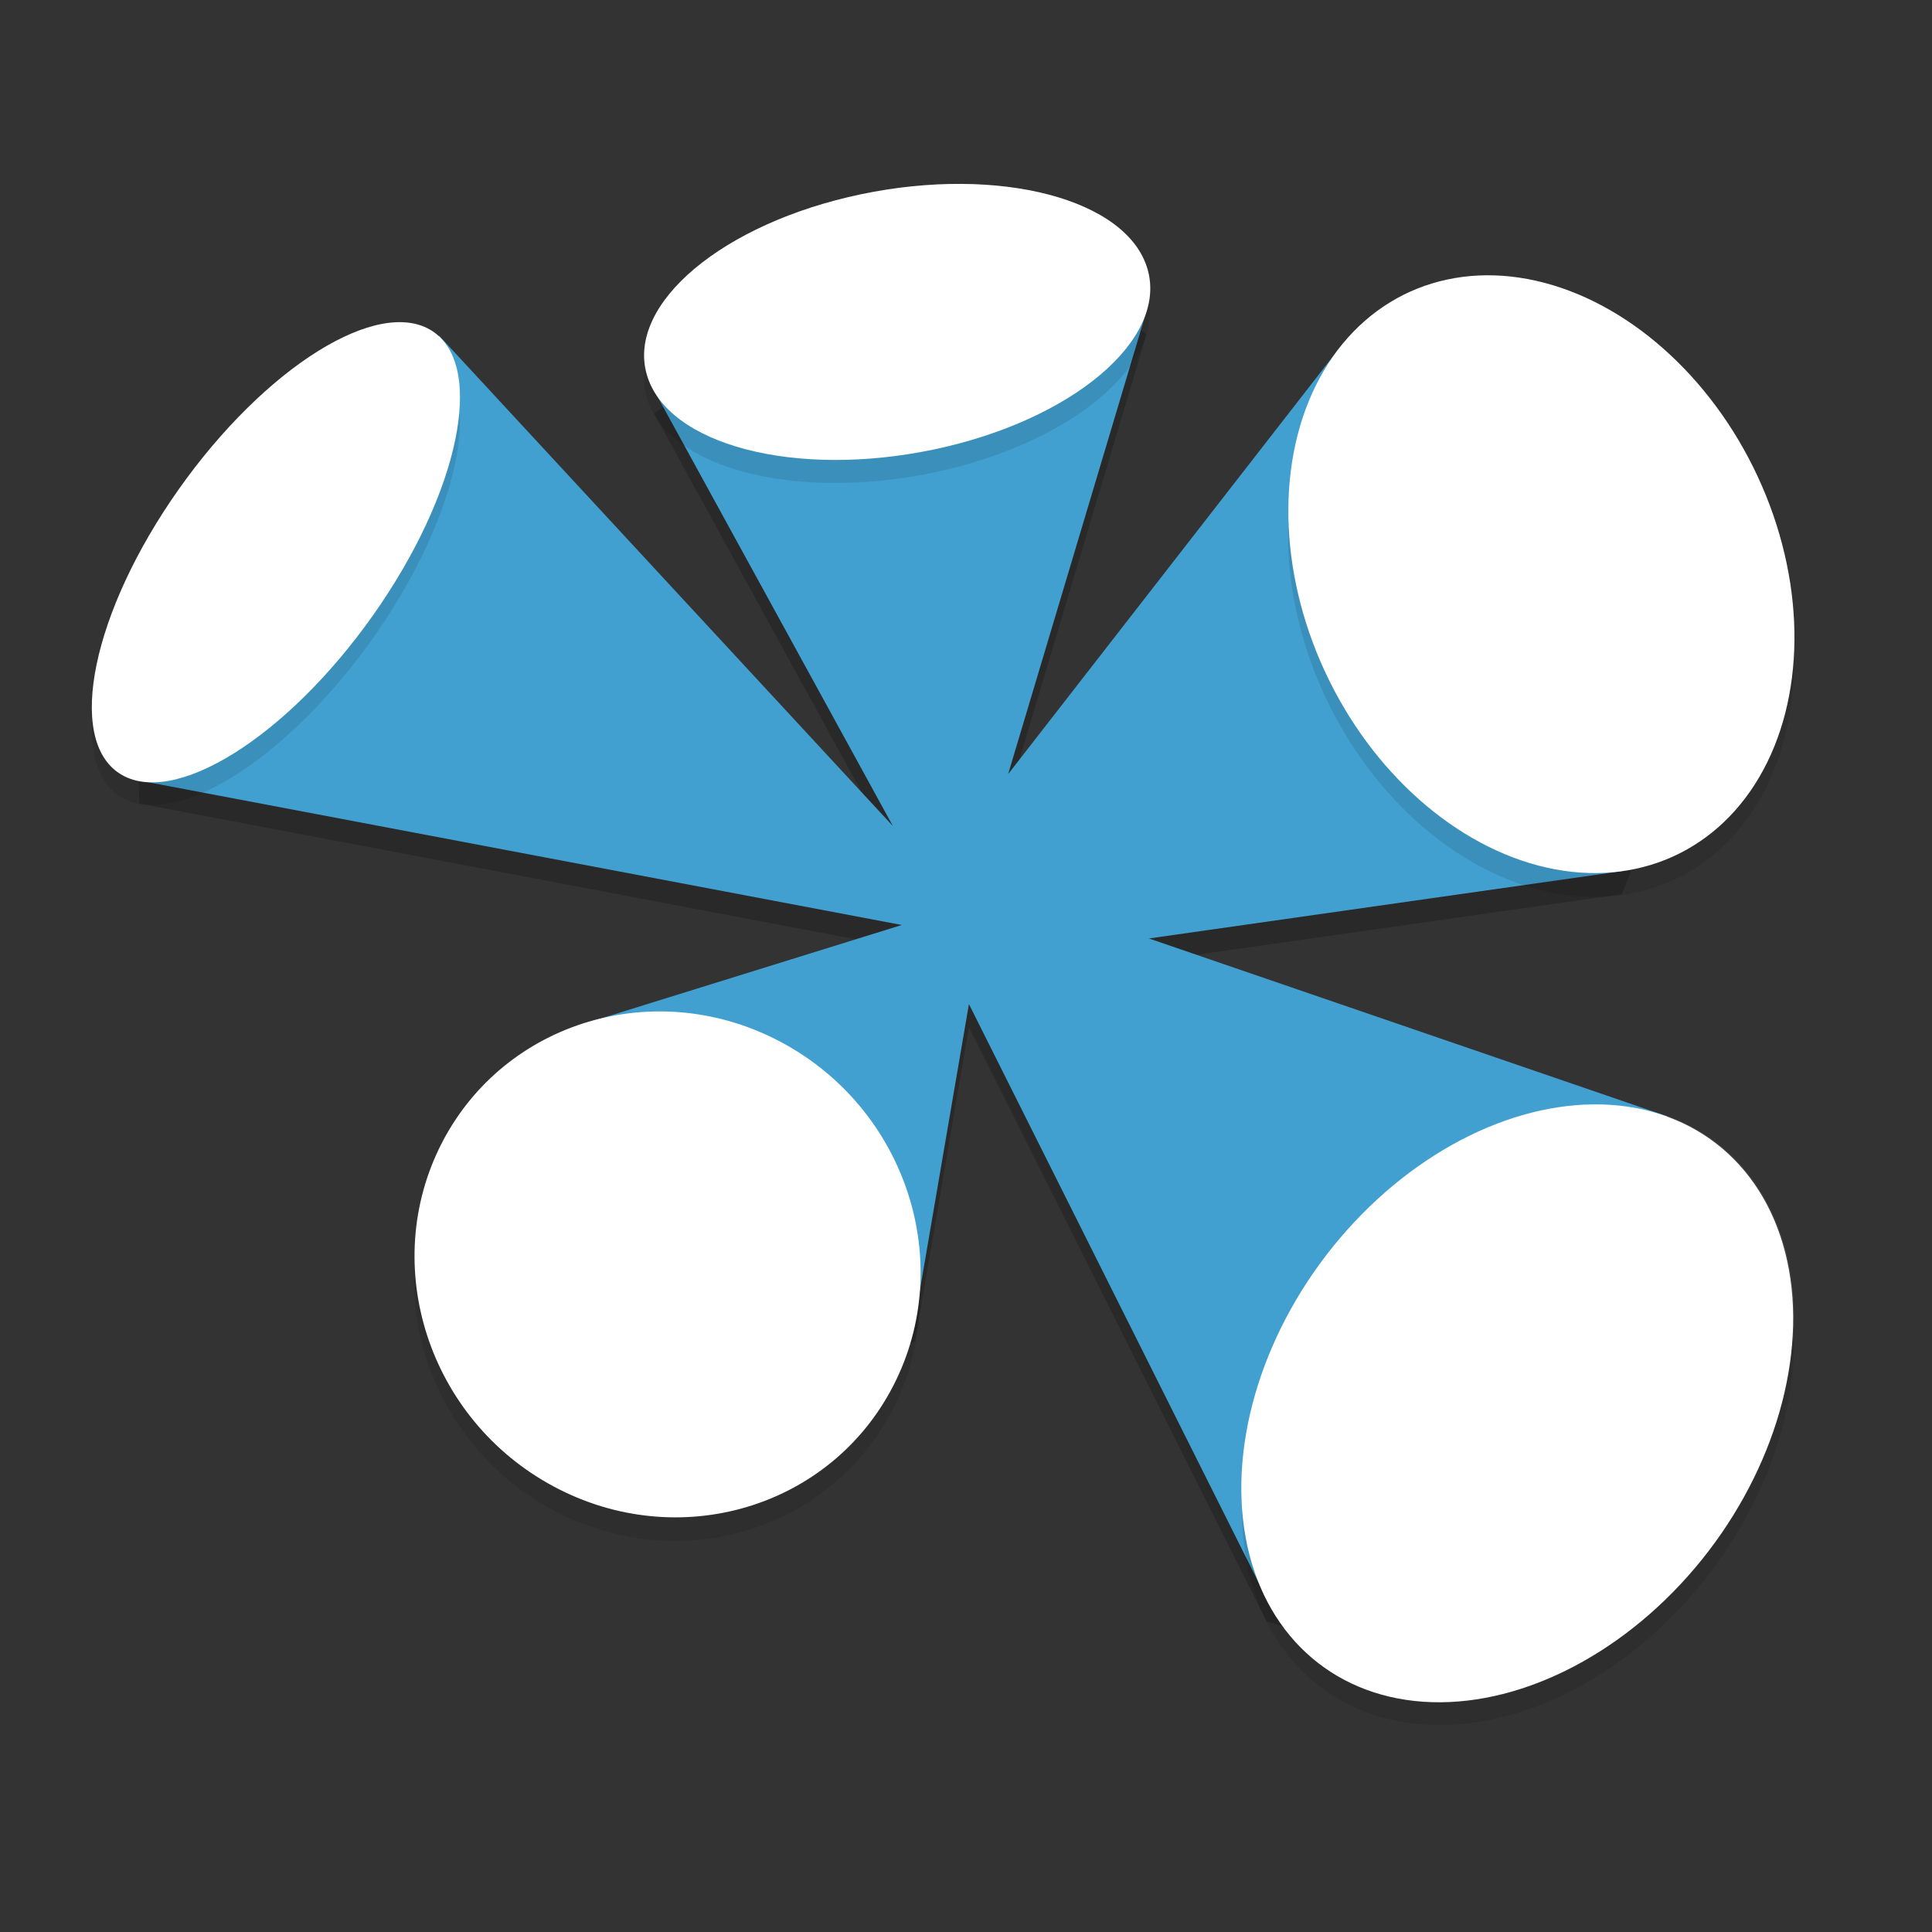 <?xml version="1.0" encoding="UTF-8" standalone="no"?>
<svg
   xmlns:dc="http://purl.org/dc/elements/1.1/"
   xmlns:cc="http://creativecommons.org/ns#"
   xmlns:rdf="http://www.w3.org/1999/02/22-rdf-syntax-ns#"
   xmlns:svg="http://www.w3.org/2000/svg"
   xmlns="http://www.w3.org/2000/svg"
   xmlns:sodipodi="http://sodipodi.sourceforge.net/DTD/sodipodi-0.dtd"
   xmlns:inkscape="http://www.inkscape.org/namespaces/inkscape"
   width="84"
   height="84"
   version="1"
   id="svg20"
   sodipodi:docname="dcc_nav_wacom.svg"
   inkscape:version="0.92.5 (2060ec1f9f, 2020-04-08)">
  <rect width="100%" height="100%" fill="#333333" stroke="none"/>
  <defs
     id="defs24" />
  <sodipodi:namedview
     pagecolor="#ffffff"
     bordercolor="#5cadd6"
     borderopacity="1"
     objecttolerance="10"
     gridtolerance="10"
     guidetolerance="10"
     inkscape:pageopacity="0"
     inkscape:pageshadow="2"
     inkscape:window-width="783"
     inkscape:window-height="480"
     id="namedview22"
     showgrid="false"
     inkscape:zoom="2.8095238"
     inkscape:cx="42"
     inkscape:cy="42"
     inkscape:window-x="0"
     inkscape:window-y="28"
     inkscape:window-maximized="0"
     inkscape:current-layer="svg20" />
  <path
     style="opacity:0.2"
     d="m 15.175,18.855 3.926,-3.25 19.721,21.312 -10.379,-18.936 5.184,-3.831 13.474,-2.146 2.741,2.547 -6.009,20.105 14.557,-18.721 6.316,-0.468 8.979,15.529 -3.168,7.88 -20.563,2.928 22.526,7.73 -1.049,7.916 -9.189,15.172 -7.176,-2.128 -12.939,-25.837 -2.34,13.658 -7.934,2.891 -9.628,-7.304 3.31,-8.436 13.673,-4.249 -33.153,-6.28 -0.105,-5.887 z"
     id="path2" />
  <path
     style="fill:#41a0cf;fill-opacity:1"
     d="m 15.175,17.854 3.926,-3.25 19.721,21.312 -10.379,-18.936 5.184,-3.831 13.474,-2.146 2.741,2.547 -6.009,20.105 14.557,-18.721 6.316,-0.468 8.979,15.529 -3.168,7.88 -20.563,2.928 22.526,7.73 -1.049,7.916 -9.189,15.172 -7.176,-2.128 -12.939,-25.837 -2.34,13.658 -7.934,2.891 -9.628,-7.304 3.31,-8.436 L 39.208,40.217 6.055,33.937 5.95,28.05 Z"
     id="path4" />
  <path
     style="opacity:0.1"
     d="m 41.711,8.999 a 5.75,11.133 79.642 0 0 -4.285,0.449 5.75,11.133 79.642 0 0 -9.312,7.828 5.75,11.133 79.642 0 0 12.461,3.273 5.75,11.133 79.642 0 0 9.312,-7.828 5.75,11.133 79.642 0 0 -8.176,-3.723 z m 22.566,4.008 a 13.55,10.315 64.219 0 0 -2.664,0.57 13.55,10.315 64.219 0 0 -4.203,16.25 13.55,10.315 64.219 0 0 14.977,8.594 13.55,10.315 64.219 0 0 4.203,-16.25 13.55,10.315 64.219 0 0 -12.312,-9.164 z m -46.812,1.992 A 5.028,11.778 35.749 0 0 7.773,22.268 5.028,11.778 35.749 0 0 5.207,34.62 5.028,11.778 35.749 0 0 16.227,27.729 5.028,11.778 35.749 0 0 18.793,15.378 5.028,11.778 35.749 0 0 17.465,14.999 Z m 10.406,30.027 a 11.173,10.824 45 0 0 -8.688,5.699 11.173,10.824 45 0 0 4.852,14.926 11.173,10.824 45 0 0 14.781,-4.379 11.173,10.824 45 0 0 -4.852,-14.926 11.173,10.824 45 0 0 -6.094,-1.32 z m 42.219,3.996 a 10.511,14.231 37.118 0 0 -11.816,5.812 10.511,14.231 37.118 0 0 -1.457,18.012 10.511,14.231 37.118 0 0 16.91,-3.684 10.511,14.231 37.118 0 0 1.457,-18.012 10.511,14.231 37.118 0 0 -5.094,-2.129 z"
     id="path6" />
  <ellipse
     style="fill:#ffffff;fill-opacity:1"
     cx="50.958"
     cy="34.725"
     rx="11.143"
     ry="10.856"
     transform="matrix(0.881,0.473,-0.457,0.889,0,0)"
     id="ellipse8" />
  <ellipse
     style="fill:#ffffff;fill-opacity:1"
     cx="-13.662"
     cy="23.665"
     rx="11.776"
     ry="5.033"
     transform="matrix(0.577,-0.817,0.84,0.543,0,0)"
     id="ellipse10" />
  <ellipse
     style="fill:#ffffff;fill-opacity:1"
     cx="33.78"
     cy="21.748"
     rx="11.123"
     ry="5.769"
     transform="matrix(0.979,-0.205,0.273,0.962,0,0)"
     id="ellipse12" />
  <ellipse
     style="fill:#ffffff;fill-opacity:1"
     cx="51.542"
     cy="48.077"
     rx="10.325"
     ry="13.542"
     transform="matrix(0.929,-0.371,0.398,0.917,0,0)"
     id="ellipse14" />
  <ellipse
     style="fill:#ffffff;fill-opacity:1"
     cx="89.878"
     cy="-.134"
     rx="10.535"
     ry="14.213"
     transform="matrix(0.733,0.68,-0.646,0.763,0,0)"
     id="ellipse16" />
  <path
     style="opacity:0.1;fill:#ffffff"
     d="M 41.711 8 A 5.75 11.133 79.642 0 0 37.426 8.449 A 5.75 11.133 79.642 0 0 28.088 15.842 A 5.75 11.133 79.642 0 1 37.426 9.449 A 5.75 11.133 79.642 0 1 41.711 9 A 5.75 11.133 79.642 0 1 49.887 12.723 A 5.75 11.133 79.642 0 1 49.906 12.93 A 5.75 11.133 79.642 0 0 49.887 11.723 A 5.75 11.133 79.642 0 0 41.711 8 z M 64.277 12.008 A 13.55 10.315 64.219 0 0 61.613 12.578 A 13.55 10.315 64.219 0 0 56.09 23.508 A 13.55 10.315 64.219 0 1 56.105 23.396 A 13.55 10.315 64.219 0 1 61.613 13.578 A 13.55 10.315 64.219 0 1 64.277 13.008 A 13.55 10.315 64.219 0 1 76.59 22.172 A 13.55 10.315 64.219 0 1 77.939 28.613 A 13.55 10.315 64.219 0 1 77.957 28.73 A 13.55 10.315 64.219 0 0 76.59 21.172 A 13.55 10.315 64.219 0 0 64.277 12.008 z M 17.465 14 A 5.028 11.778 35.749 0 0 7.773 21.27 A 5.028 11.778 35.749 0 0 4.076 30.867 A 5.028 11.778 35.749 0 1 7.773 22.27 A 5.028 11.778 35.749 0 1 17.465 15 A 5.028 11.778 35.749 0 1 18.793 15.379 A 5.028 11.778 35.749 0 1 19.928 17.535 A 5.028 11.778 35.749 0 0 18.793 14.379 A 5.028 11.778 35.749 0 0 17.465 14 z M 27.871 44.027 A 11.173 10.824 45 0 0 19.184 49.727 A 11.173 10.824 45 0 0 18.1 54.625 A 11.173 10.824 45 0 1 19.184 50.727 A 11.173 10.824 45 0 1 27.871 45.027 A 11.173 10.824 45 0 1 33.965 46.348 A 11.173 10.824 45 0 1 39.828 55.955 A 11.173 10.824 45 0 1 39.875 56.156 A 11.173 10.824 45 0 0 33.965 45.348 A 11.173 10.824 45 0 0 27.871 44.027 z M 70.09 48.023 A 10.511 14.231 37.118 0 0 58.273 53.836 A 10.511 14.231 37.118 0 0 54.105 65.742 A 10.511 14.231 37.118 0 1 54.109 65.715 A 10.511 14.231 37.118 0 1 58.273 54.836 A 10.511 14.231 37.118 0 1 70.09 49.023 A 10.511 14.231 37.118 0 1 75.184 51.152 A 10.511 14.231 37.118 0 1 77.941 58.221 A 10.511 14.231 37.118 0 1 77.961 58.32 A 10.511 14.231 37.118 0 0 75.184 50.152 A 10.511 14.231 37.118 0 0 70.09 48.023 z"
     id="path18" />
</svg>
